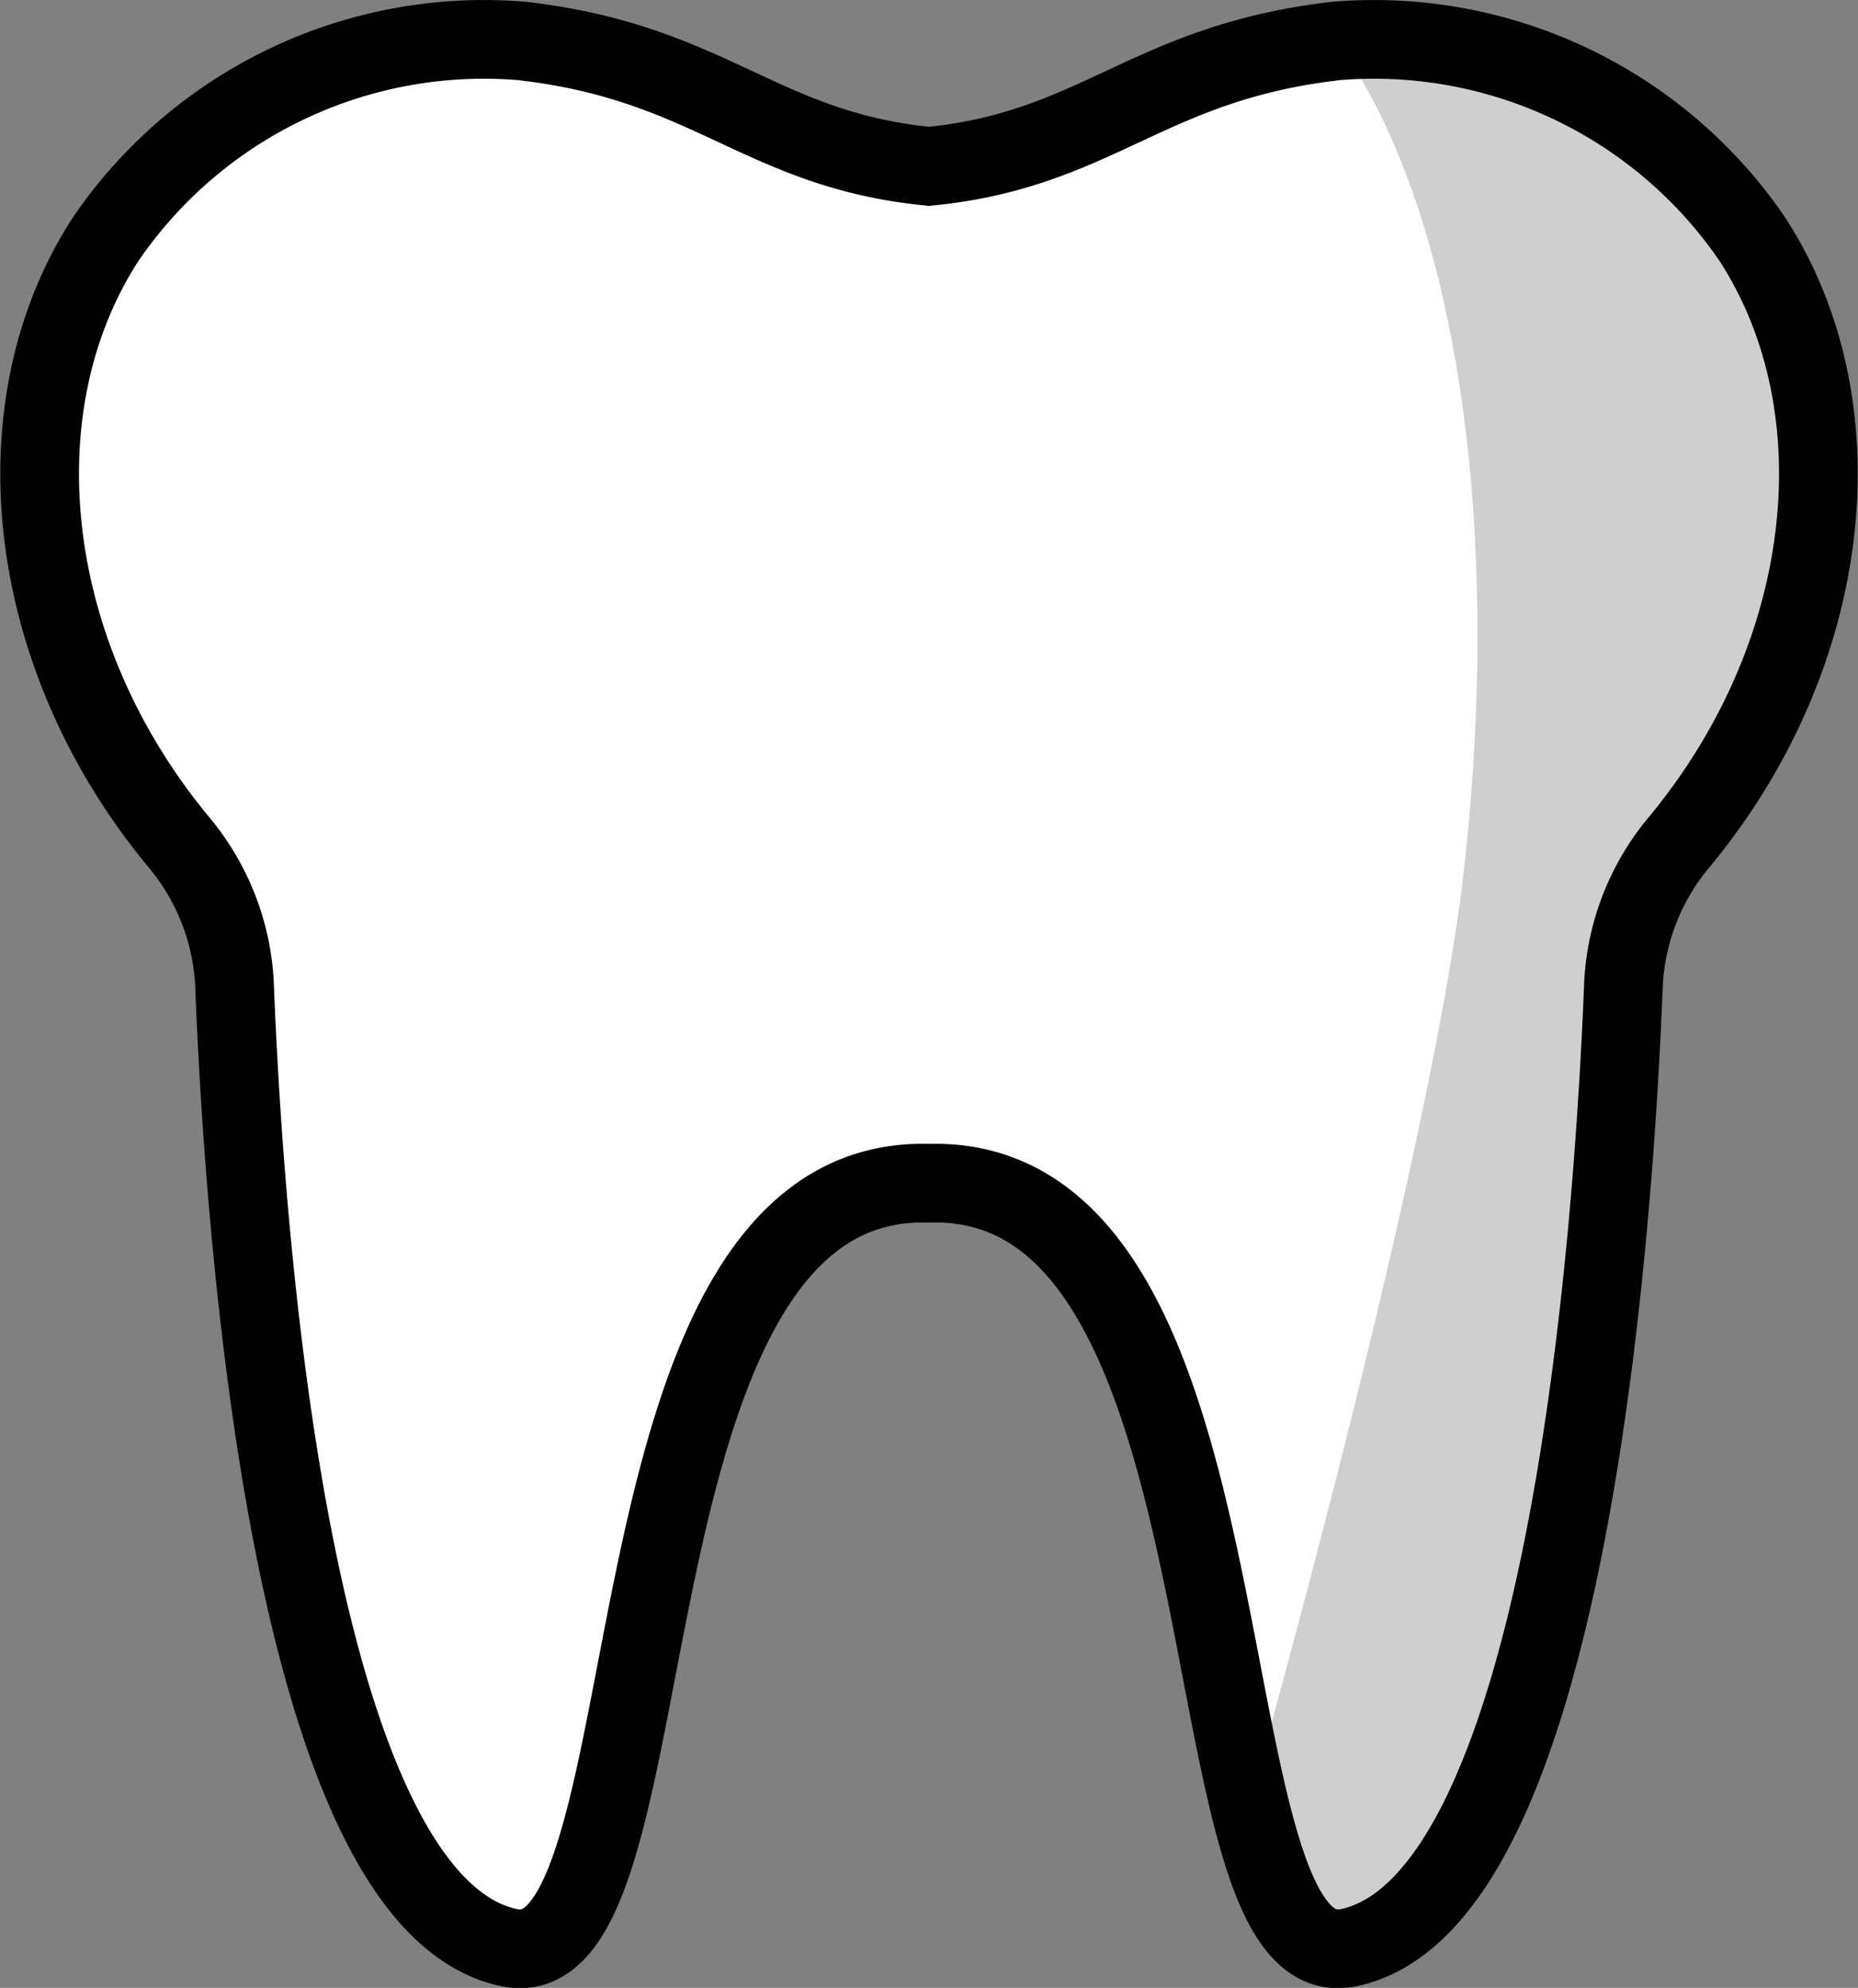 <?xml version="1.0" encoding="UTF-8" standalone="no"?>
<svg
   id="emoji"
   viewBox="0 0 47.222 50.524"
   version="1.1"
   sodipodi:docname="1f9b7.svg"
   width="47.222"
   height="50.524"
   xmlns:inkscape="http://www.inkscape.org/namespaces/inkscape"
   xmlns:sodipodi="http://sodipodi.sourceforge.net/DTD/sodipodi-0.dtd"
   xmlns="http://www.w3.org/2000/svg"
   xmlns:svg="http://www.w3.org/2000/svg">
  <rect x="0" y="0" width="47.222" height="50.524" fill="#808080" stroke="none"/>
  <defs
     id="defs1" />
  <sodipodi:namedview
     id="namedview1"
     pagecolor="#ffffff"
     bordercolor="#000000"
     borderopacity="0.25"
     inkscape:showpageshadow="2"
     inkscape:pageopacity="0.0"
     inkscape:pagecheckerboard="0"
     inkscape:deskcolor="#d1d1d1" />
  <g
     id="color"
     transform="translate(-12.328,-12.744)">
    <path
       id="Tooth_Color_1"
       fill="#ffffff"
       d="m 56.846,18.796 a 11.642,11.642 0 0 0 -10.55,-5.012 c -4.808,0.546 -6.061,2.765 -10.357,3.188 -4.296,-0.423 -5.549,-2.643 -10.357,-3.188 a 11.642,11.642 0 0 0 -10.55,5.012 C 12.274,23.008 12.879,29.3 16.844,34.114 a 6.092,6.092 0 0 1 1.443,3.626 c 0.238,6.121 1.402,23.342 6.988,24.508 4.309,0.899 2.031,-19.697 10.663,-19.43 8.632,-0.267 6.354,20.329 10.663,19.43 5.587,-1.166 6.751,-18.387 6.989,-24.508 a 6.092,6.092 0 0 1 1.443,-3.626 C 58.999,29.3 59.604,23.008 56.846,18.796 Z" />
    <path
       id="Tooth_Color_2"
       fill="#d0cfce"
       d="M 56.846,18.796 C 55.593,16 44.372,11.109 46.296,13.783 c 3.06,4.251 4.207,12.231 3.256,20.922 -0.817,7.469 -5.476,23.878 -5.476,23.878 -0.364,2.232 0.97,4.207 1.83,4.071 C 48.282,62.276 53.843,55.04 53.59,37.74 a 5.675,5.675 0 0 1 1.443,-3.626 14.41,14.41 0 0 0 1.813,-15.319 z" />
  </g>
  <g
     id="line"
     transform="translate(-12.328,-12.744)">
    <path
       id="Tooth_Line_1"
       fill="none"
       stroke="#000000"
       stroke-miterlimit="10"
       stroke-width="2"
       d="m 56.846,18.796 a 11.642,11.642 0 0 0 -10.55,-5.012 c -4.808,0.546 -6.061,2.765 -10.357,3.188 -4.296,-0.423 -5.549,-2.643 -10.357,-3.188 a 11.642,11.642 0 0 0 -10.55,5.012 C 12.274,23.008 12.879,29.3 16.844,34.114 a 6.092,6.092 0 0 1 1.443,3.626 c 0.238,6.121 1.402,23.342 6.988,24.508 4.309,0.899 2.031,-19.697 10.663,-19.43 8.632,-0.267 6.354,20.329 10.663,19.43 5.587,-1.166 6.751,-18.387 6.989,-24.508 a 6.092,6.092 0 0 1 1.443,-3.626 C 58.999,29.3 59.604,23.008 56.846,18.796 Z" />
  </g>
</svg>
